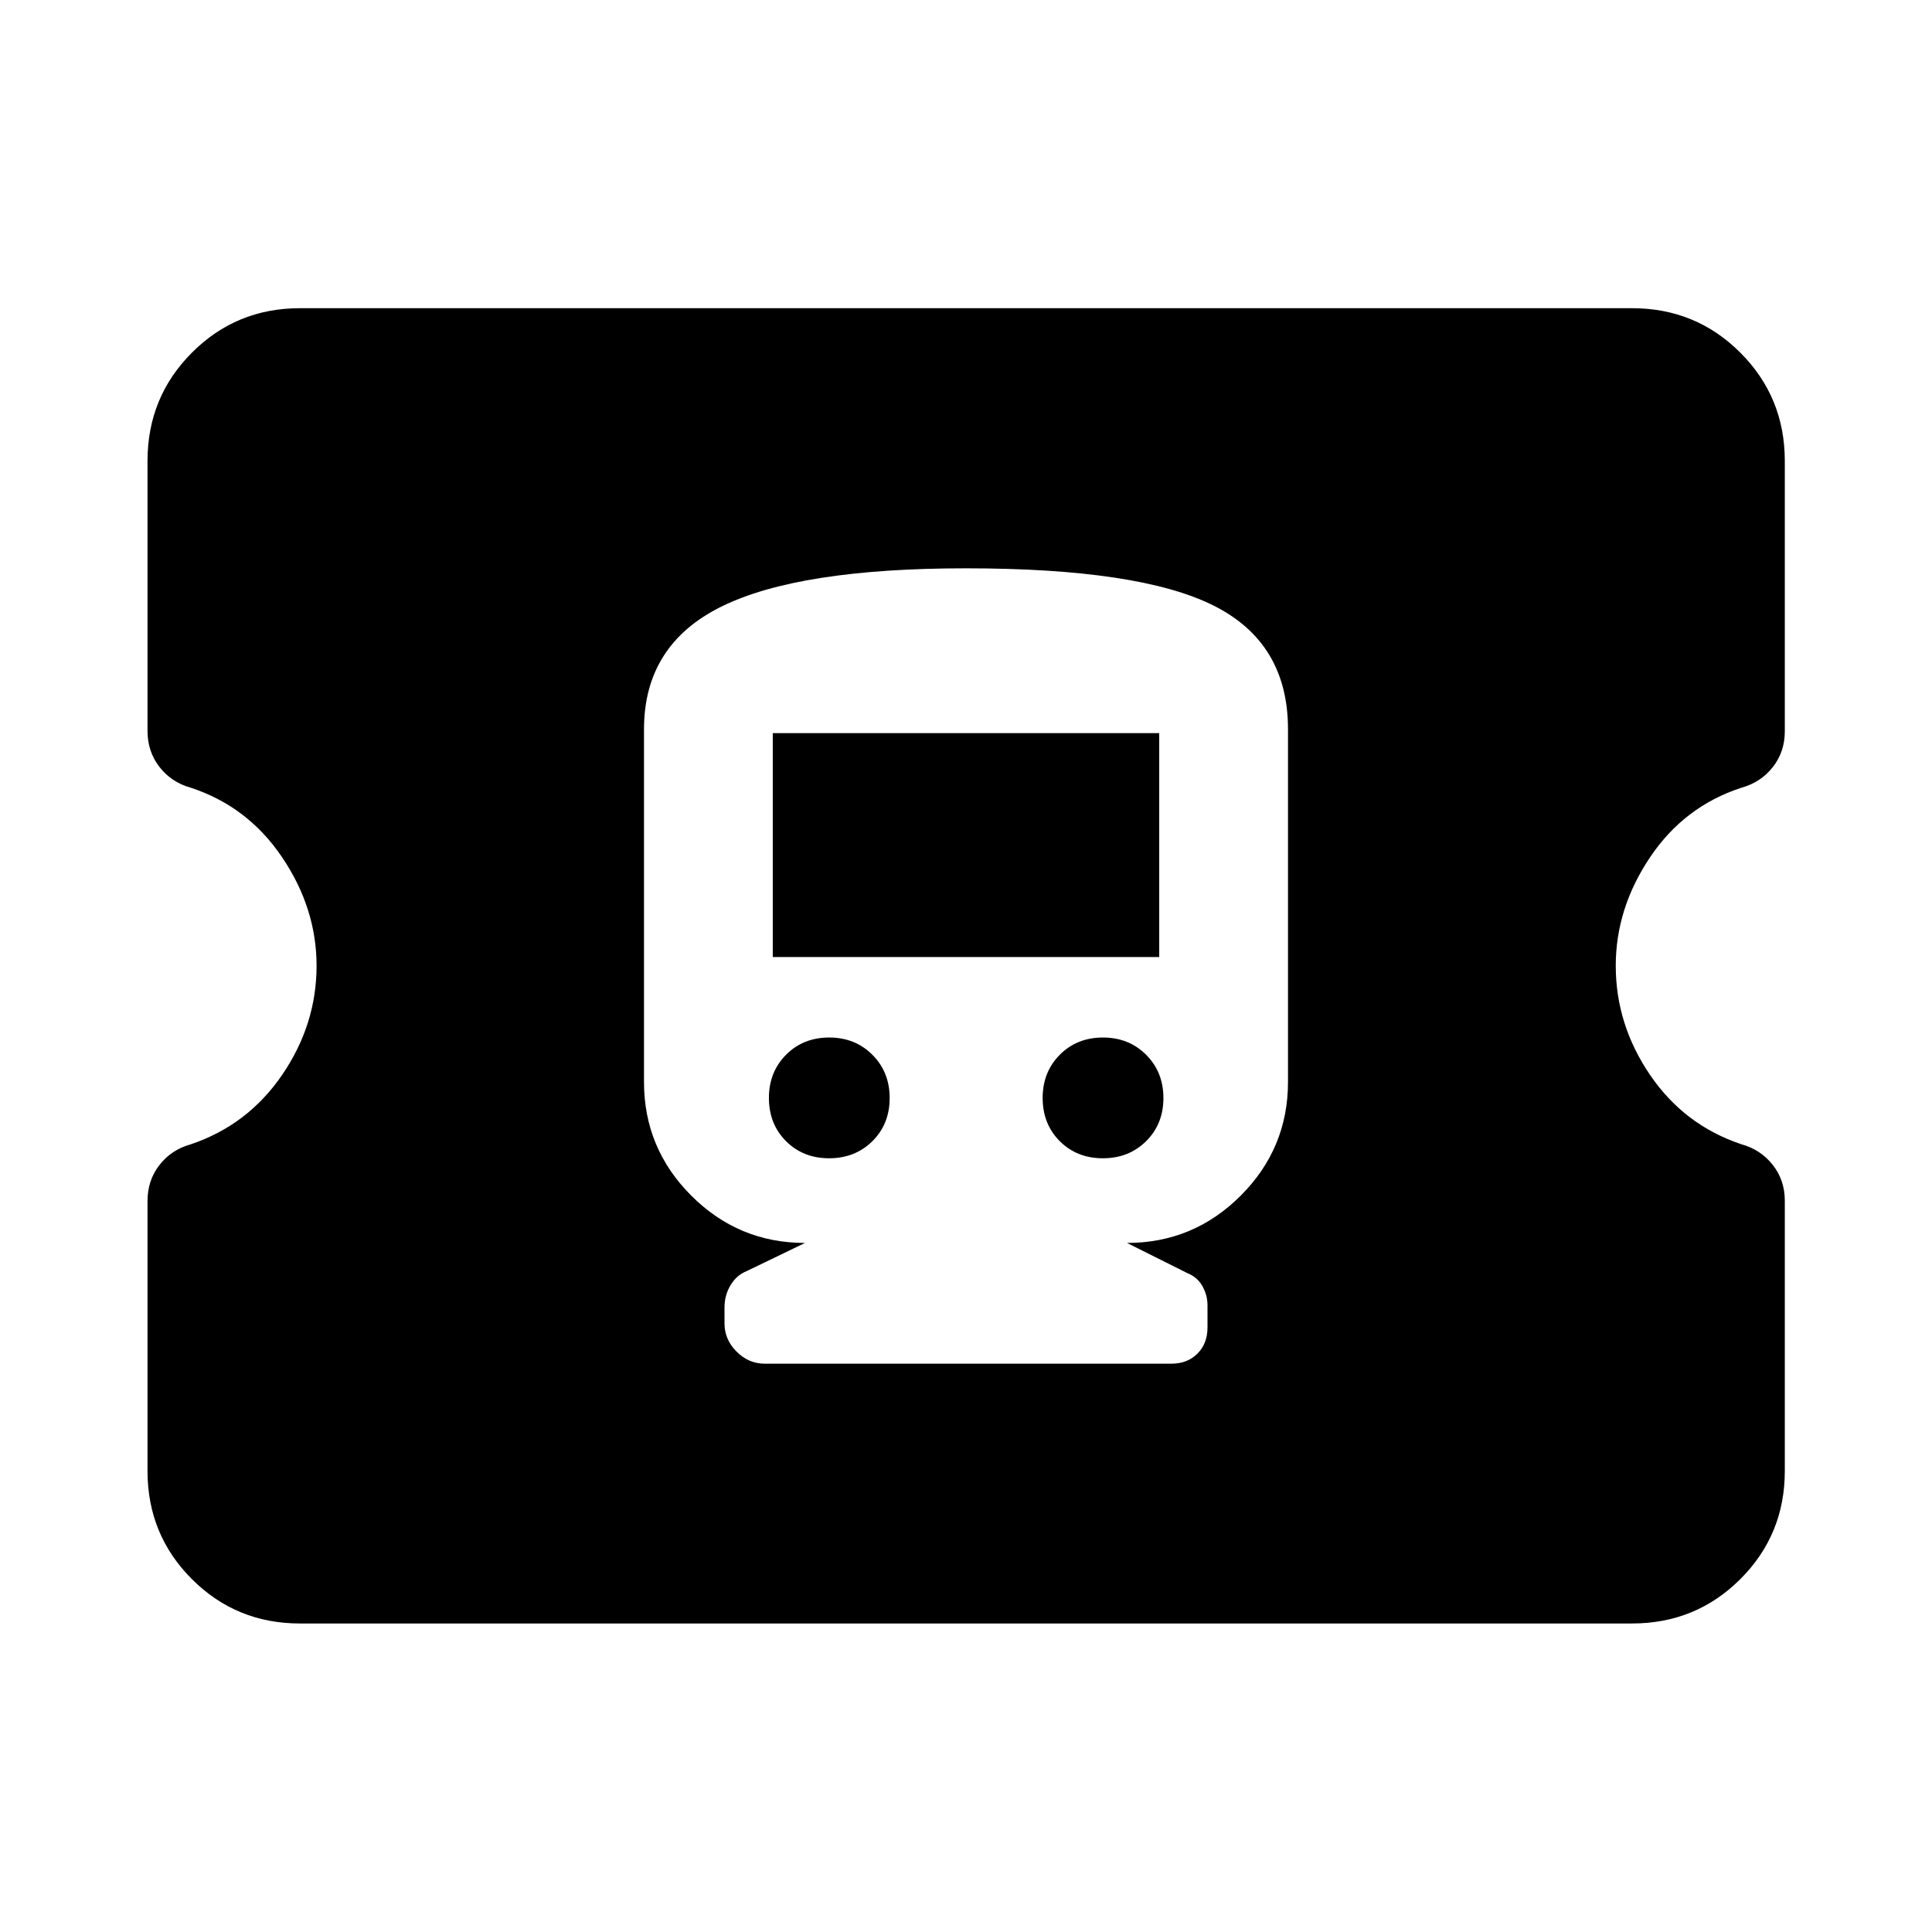<svg xmlns="http://www.w3.org/2000/svg" height="40" viewBox="0 -960 960 960" width="40"><path d="M149.06-153.3q-31.66 0-53.71-22.05T73.3-229.06v-134.16q0-10.29 5.94-17.9 5.93-7.61 15.49-10.26 28.43-9.57 45.5-34.57 17.07-25.01 17.07-54.17 0-28.5-17.07-53.83-17.07-25.34-45.5-34.66-9.56-2.66-15.49-10.29-5.94-7.64-5.94-17.93v-134.11q0-31.73 22.05-53.82 22.05-22.1 53.71-22.1h661.88q31.73 0 53.82 22.1 22.1 22.09 22.1 53.82v134.35q0 10.18-5.98 17.77-5.98 7.6-15.61 10.25-28.43 9.28-45.42 34.62-16.99 25.33-16.99 53.83 0 29.16 16.99 54.17 16.99 25 45.42 34.52 9.56 2.62 15.57 10.23 6.02 7.61 6.02 17.79v134.35q0 31.66-22.1 53.71-22.09 22.05-53.82 22.05H149.06ZM380-282.39h202q8 0 13-5t5-13v-11q0-5-2.5-9.5t-7.5-6.5l-30-15q33 0 56.5-23.5t23.5-56.5v-175.22q0-43-37-61.5t-123-18.5q-83 0-121.5 19t-38.5 61v175.22q0 33 23.5 56.5t56.5 23.5l-29 14q-5 2-8 7t-3 11v8q0 8 6 14t14 6Zm31.99-102.07q-12.92 0-21.42-8.5-8.5-8.5-8.5-21.5 0-12.84 8.5-21.42 8.5-8.58 21.5-8.58 12.84 0 21.42 8.58 8.58 8.58 8.58 21.5t-8.58 21.42q-8.58 8.5-21.5 8.5Zm136.02 0q-12.92 0-21.42-8.5-8.5-8.5-8.5-21.5 0-12.84 8.5-21.42 8.5-8.58 21.5-8.58 12.84 0 21.42 8.58 8.58 8.58 8.58 21.5t-8.58 21.42q-8.58 8.5-21.5 8.5Zm-164.02-100V-595.7h192.02v111.24H383.99Z"/></svg>